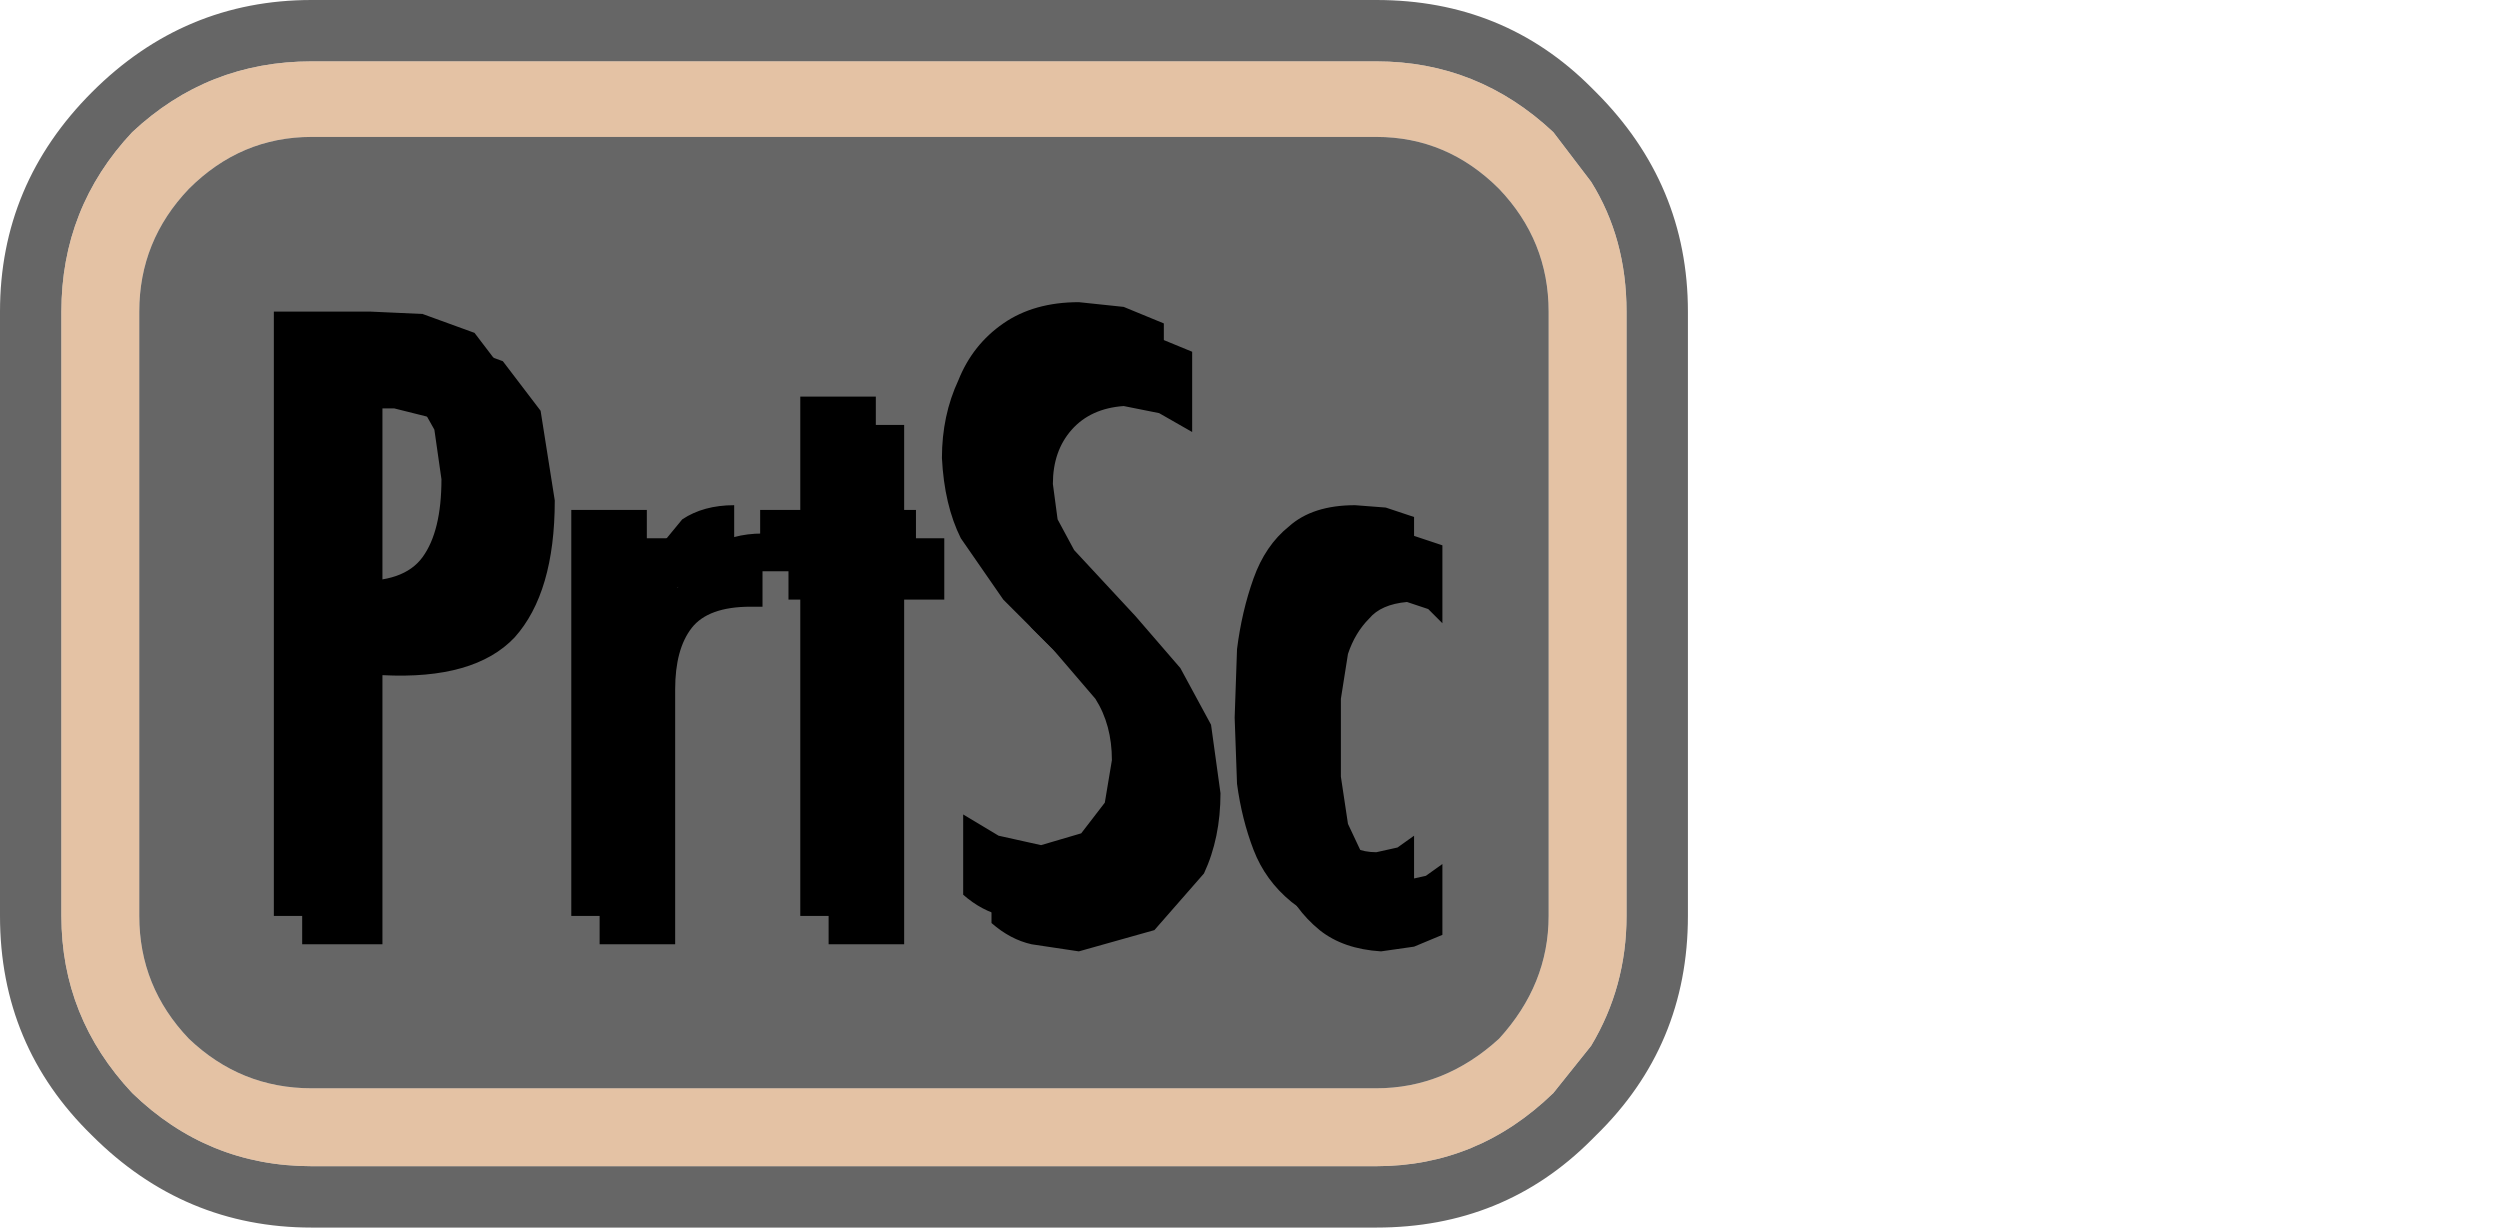 <?xml version="1.0" encoding="UTF-8" standalone="no"?>
<svg xmlns:ffdec="https://www.free-decompiler.com/flash" xmlns:xlink="http://www.w3.org/1999/xlink" ffdec:objectType="frame" height="26.05px" width="52.95px" xmlns="http://www.w3.org/2000/svg">
  <g transform="matrix(1.0, 0.0, 0.0, 1.0, 0.0, 0.0)">
    <use ffdec:characterId="1" height="26.0" transform="matrix(1.0, 0.0, 0.0, 1.0, 0.0, 0.0)" width="35.75" xlink:href="#shape0"/>
    <use ffdec:characterId="110" height="13.15" transform="matrix(1.0, 0.0, 0.0, 1.0, 6.4, 7.0)" width="24.15" xlink:href="#shape1"/>
    <use ffdec:characterId="110" height="13.15" transform="matrix(1.0, 0.0, 0.0, 1.0, 5.8, 6.4)" width="24.15" xlink:href="#shape1"/>
  </g>
  <defs>
    <g id="shape0" transform="matrix(1.0, 0.0, 0.0, 1.0, 0.0, 0.0)">
      <path d="M33.7 3.85 L32.9 2.8 Q31.3 1.3 29.15 1.3 L6.6 1.3 Q4.4 1.3 2.8 2.8 1.3 4.4 1.3 6.6 L1.3 19.4 Q1.3 21.55 2.8 23.15 4.4 24.7 6.6 24.7 L29.15 24.7 Q31.3 24.7 32.9 23.15 L33.7 22.15 Q34.45 20.9 34.45 19.4 L34.45 6.6 Q34.45 5.05 33.7 3.85 M33.8 1.95 Q35.75 3.9 35.75 6.6 L35.75 19.4 Q35.75 22.15 33.8 24.05 L33.7 24.15 Q31.85 26.0 29.15 26.0 L6.6 26.0 Q3.9 26.0 1.95 24.05 0.0 22.15 0.0 19.4 L0.0 6.6 Q0.0 3.9 1.95 1.95 3.9 0.0 6.6 0.0 L29.15 0.0 Q31.85 0.0 33.7 1.85 L33.8 1.95" fill="#000000" fill-opacity="0.6" fill-rule="evenodd" stroke="none"/>
      <path d="M34.45 6.6 L34.45 19.4 Q34.45 20.9 33.7 22.15 L32.9 23.15 Q31.3 24.7 29.15 24.7 L6.6 24.7 Q4.4 24.7 2.8 23.15 1.3 21.55 1.3 19.4 L1.3 6.6 Q1.3 4.4 2.8 2.8 4.4 1.3 6.6 1.3 L29.15 1.3 Q31.3 1.3 32.9 2.8 L33.7 3.85 Q34.45 5.05 34.45 6.6 M31.75 4.0 Q30.65 2.9 29.15 2.9 L6.6 2.9 Q5.1 2.9 4.0 4.0 2.95 5.1 2.95 6.6 L2.95 19.4 Q2.95 20.9 4.0 22.0 5.1 23.05 6.6 23.05 L29.15 23.05 Q30.6 23.05 31.75 22.0 32.8 20.85 32.8 19.4 L32.8 6.6 Q32.8 5.1 31.75 4.0" fill="#d29968" fill-opacity="0.6" fill-rule="evenodd" stroke="none"/>
      <path d="M32.8 6.6 L32.8 19.4 Q32.8 20.85 31.75 22.0 30.6 23.05 29.15 23.05 L6.6 23.05 Q5.1 23.05 4.0 22.0 2.95 20.9 2.95 19.4 L2.95 6.6 Q2.95 5.1 4.0 4.0 5.1 2.9 6.6 2.9 L29.15 2.9 Q30.65 2.9 31.75 4.0 32.8 5.1 32.8 6.6" fill="#000000" fill-opacity="0.6" fill-rule="evenodd" stroke="none"/>
    </g>
    <g id="shape1" transform="matrix(1.0, 0.0, 0.0, 1.0, 0.0, 0.0)">
      <path d="M3.4 2.7 L2.95 1.9 1.95 1.65 1.7 1.65 1.7 5.9 Q2.75 5.95 3.15 5.4 3.55 4.85 3.55 3.75 L3.4 2.7 M4.25 0.65 L5.05 1.7 5.35 3.6 Q5.35 5.55 4.5 6.5 3.65 7.4 1.7 7.3 L1.7 13.0 0.0 13.0 0.0 0.2 2.05 0.2 3.15 0.25 4.25 0.65 M9.75 5.85 L9.5 5.85 Q8.6 5.85 8.25 6.3 7.9 6.75 7.9 7.6 L7.9 13.0 6.3 13.0 6.3 4.4 7.9 4.4 7.9 5.45 7.95 5.45 8.65 4.6 Q9.1 4.3 9.75 4.3 L9.75 5.85 M10.3 5.7 L10.3 4.4 11.15 4.4 11.15 2.0 12.75 2.0 12.75 4.4 13.6 4.4 13.6 5.7 12.75 5.7 12.75 13.0 11.15 13.0 11.15 5.7 10.3 5.7 M18.0 0.1 L18.85 0.45 18.85 2.15 18.15 1.75 17.4 1.6 Q16.7 1.65 16.3 2.1 15.9 2.55 15.9 3.25 L16.0 4.0 16.35 4.65 17.65 6.05 18.6 7.15 19.25 8.35 19.45 9.8 Q19.45 10.75 19.1 11.5 L18.05 12.7 16.45 13.15 15.45 13.0 Q15.0 12.9 14.6 12.55 L14.6 10.85 15.35 11.3 16.25 11.5 17.1 11.25 17.6 10.6 17.75 9.7 Q17.75 8.95 17.4 8.4 L16.5 7.35 15.45 6.3 14.55 5.0 Q14.2 4.3 14.15 3.3 14.15 2.4 14.5 1.65 14.8 0.9 15.45 0.45 16.1 0.0 17.05 0.0 L18.0 0.1 M21.5 4.75 Q22.0 4.3 22.9 4.3 L23.55 4.35 24.15 4.55 24.15 6.2 23.85 5.9 23.4 5.75 Q22.85 5.8 22.6 6.1 22.3 6.4 22.15 6.85 L22.0 7.8 22.0 8.65 22.0 9.45 22.15 10.45 22.55 11.3 Q22.85 11.65 23.35 11.65 L23.8 11.55 24.15 11.3 24.15 12.8 23.55 13.05 22.85 13.15 Q22.05 13.1 21.55 12.7 21.0 12.25 20.75 11.6 20.5 10.95 20.4 10.2 L20.35 8.8 20.4 7.35 Q20.5 6.55 20.75 5.85 21.0 5.15 21.5 4.75" fill="#000000" fill-rule="evenodd" stroke="none"/>
    </g>
  </defs>
</svg>
